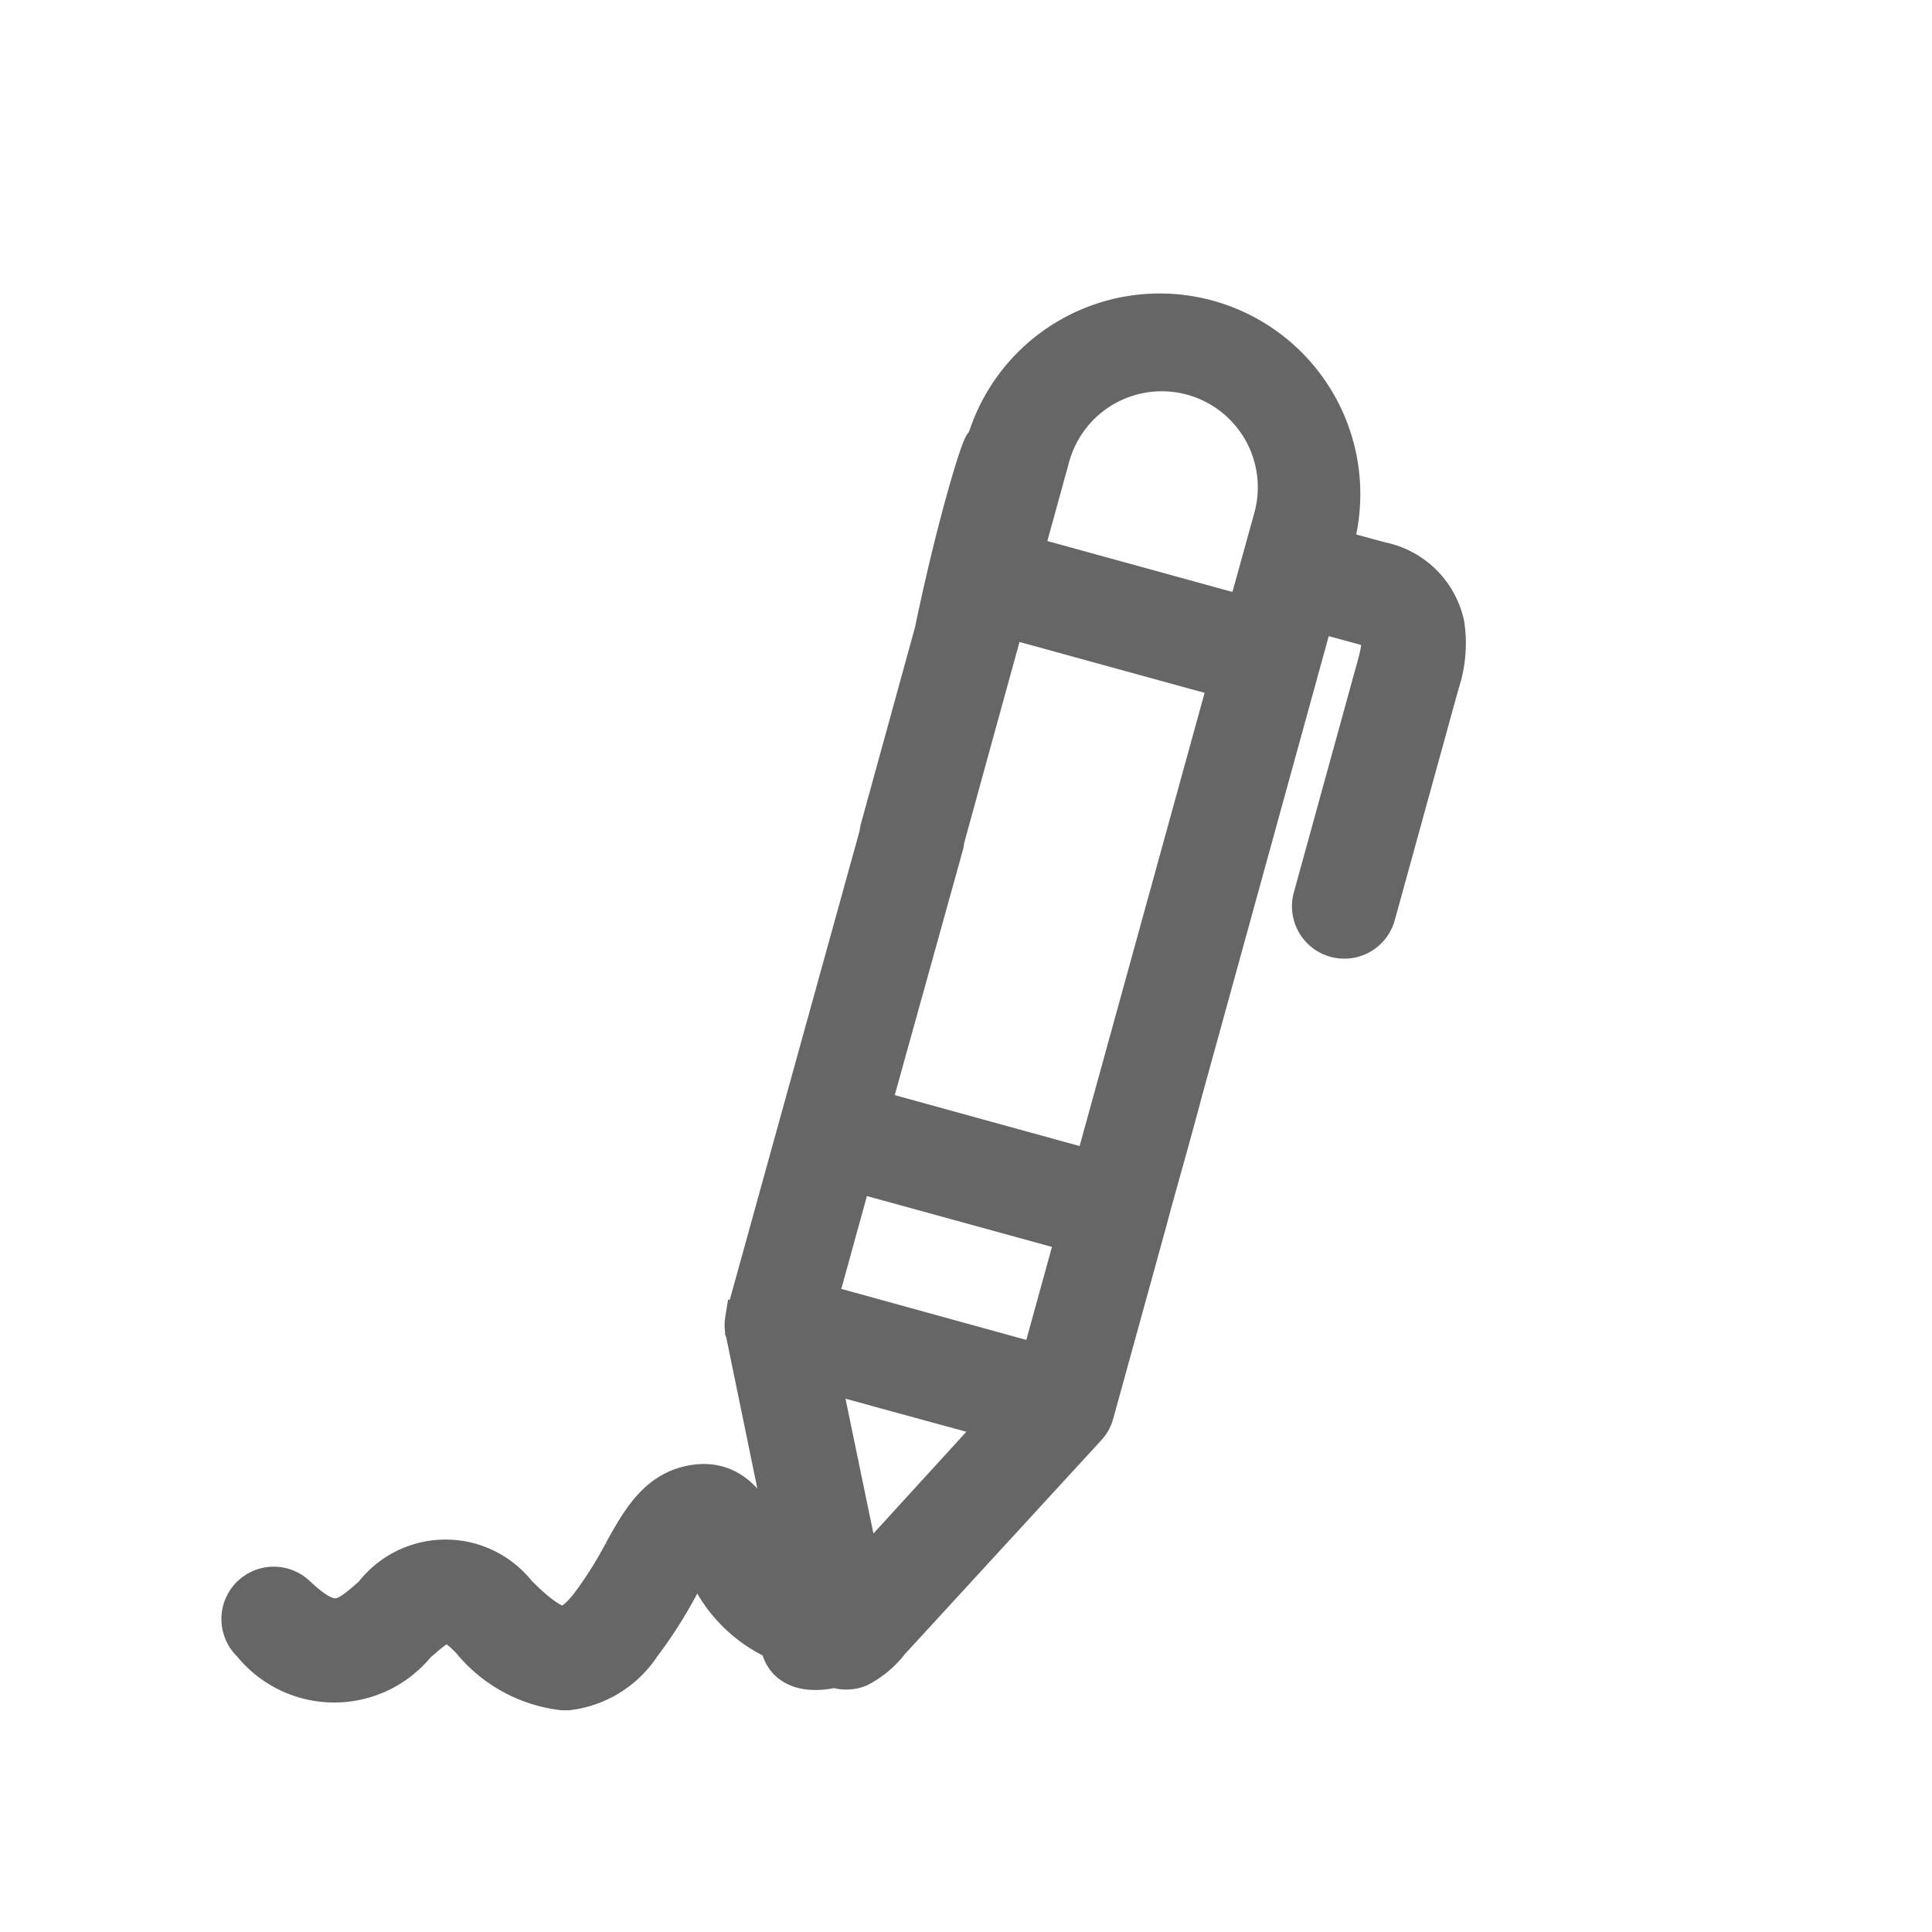 <svg xmlns="http://www.w3.org/2000/svg" width="24" height="24" viewBox="0 0 24 24">
  <g id="Group_46800" data-name="Group 46800" transform="translate(18 -9)">
    <rect id="Rectangle_19897" data-name="Rectangle 19897" width="24" height="24" transform="translate(-18 9)" fill="none"/>
    <g id="Group_46792" data-name="Group 46792" transform="translate(-66.938 -249.281)">
      <g id="_048-signature" data-name="048-signature" transform="translate(53.623 265.674) rotate(-21)">
        <g id="Group_46785" data-name="Group 46785" transform="translate(0 0)">
          <path id="Path_63559" data-name="Path 63559" d="M11.78,4.079l-.5-.367.1-.14A2.242,2.242,0,0,0,7.776.91L7.1,1.825c1.232-1.608.421-.813-.8,1.085L4.8,4.945a.4.4,0,0,0,.644.475L6.3,4.258l.8-1.085.088-.12L9.511,4.764,7.1,8.032,6.3,9.116l-.553.75L3.427,8.155l2.023-2.73a.4.4,0,0,0-.644-.475L1.064,10.012l-.014.02-.008.011a.408.408,0,0,0-.02.039l-.007.016A.386.386,0,0,0,1,10.144q0,.014-.006.028s0,.009,0,.013L.425,13.63c-.327-.112-.817.712.109.843l.017.014a.42.42,0,0,0,.256.088,1.15,1.15,0,0,0,.479-.164L4.526,12.8a.4.4,0,0,0,.047-.027l0,0a.4.4,0,0,0,.035-.027l.007-.007.028-.028.008-.01.017-.02,1.482-2.009h0l.145-.2c1.819-2.44.325-.52.8-1.085l3.705-5.024.5.366c.2.147.221.22-.022.549L9.509,7.677a.4.4,0,1,0,.644.475l1.774-2.405a1.561,1.561,0,0,0,.317-.648,1.012,1.012,0,0,0-.463-1.019ZM5.274,10.51,4.266,11.877,1.945,10.165,2.952,8.8ZM1.252,13.535l.422-2.575.686.506,1.226.9ZM7.664,2.409l.755-1.024A1.442,1.442,0,0,1,10.74,3.1L9.986,4.12Z" transform="translate(0)" fill="#666" stroke="#666" stroke-width="0.5"/>
        </g>
      </g>
      <g id="_048-signature-2" data-name="048-signature" transform="translate(51.938 276.717)">
        <g id="Group_46785-2" data-name="Group 46785" transform="translate(0 0)">
          <path id="Path_63559-2" data-name="Path 63559" d="M15.989,16.829a1,1,0,0,1-.573-.619c-.121-.249-.345-.711-.876-.608-.432.082-.637.451-.853.841a4.866,4.866,0,0,1-.414.655c-.123.158-.238.248-.324.253-.122.008-.318-.125-.586-.395a1.124,1.124,0,0,0-1.779.014c-.363.319-.5.439-.967,0a.4.4,0,1,0-.545.586,1.308,1.308,0,0,0,2.04.01c.346-.3.391-.344.683-.05a1.721,1.721,0,0,0,1.142.631l.059,0a1.266,1.266,0,0,0,.906-.56,5.6,5.6,0,0,0,.483-.758,2.954,2.954,0,0,1,.248-.4c.021.04.044.087.063.126a1.733,1.733,0,0,0,1.4,1.113l.017.014C16.2,17.749,16.068,16.535,15.989,16.829Z" transform="translate(-8.944 -15.587)" fill="#666" stroke="#666" stroke-width="0.5"/>
        </g>
      </g>
    </g>
  </g>
</svg>
